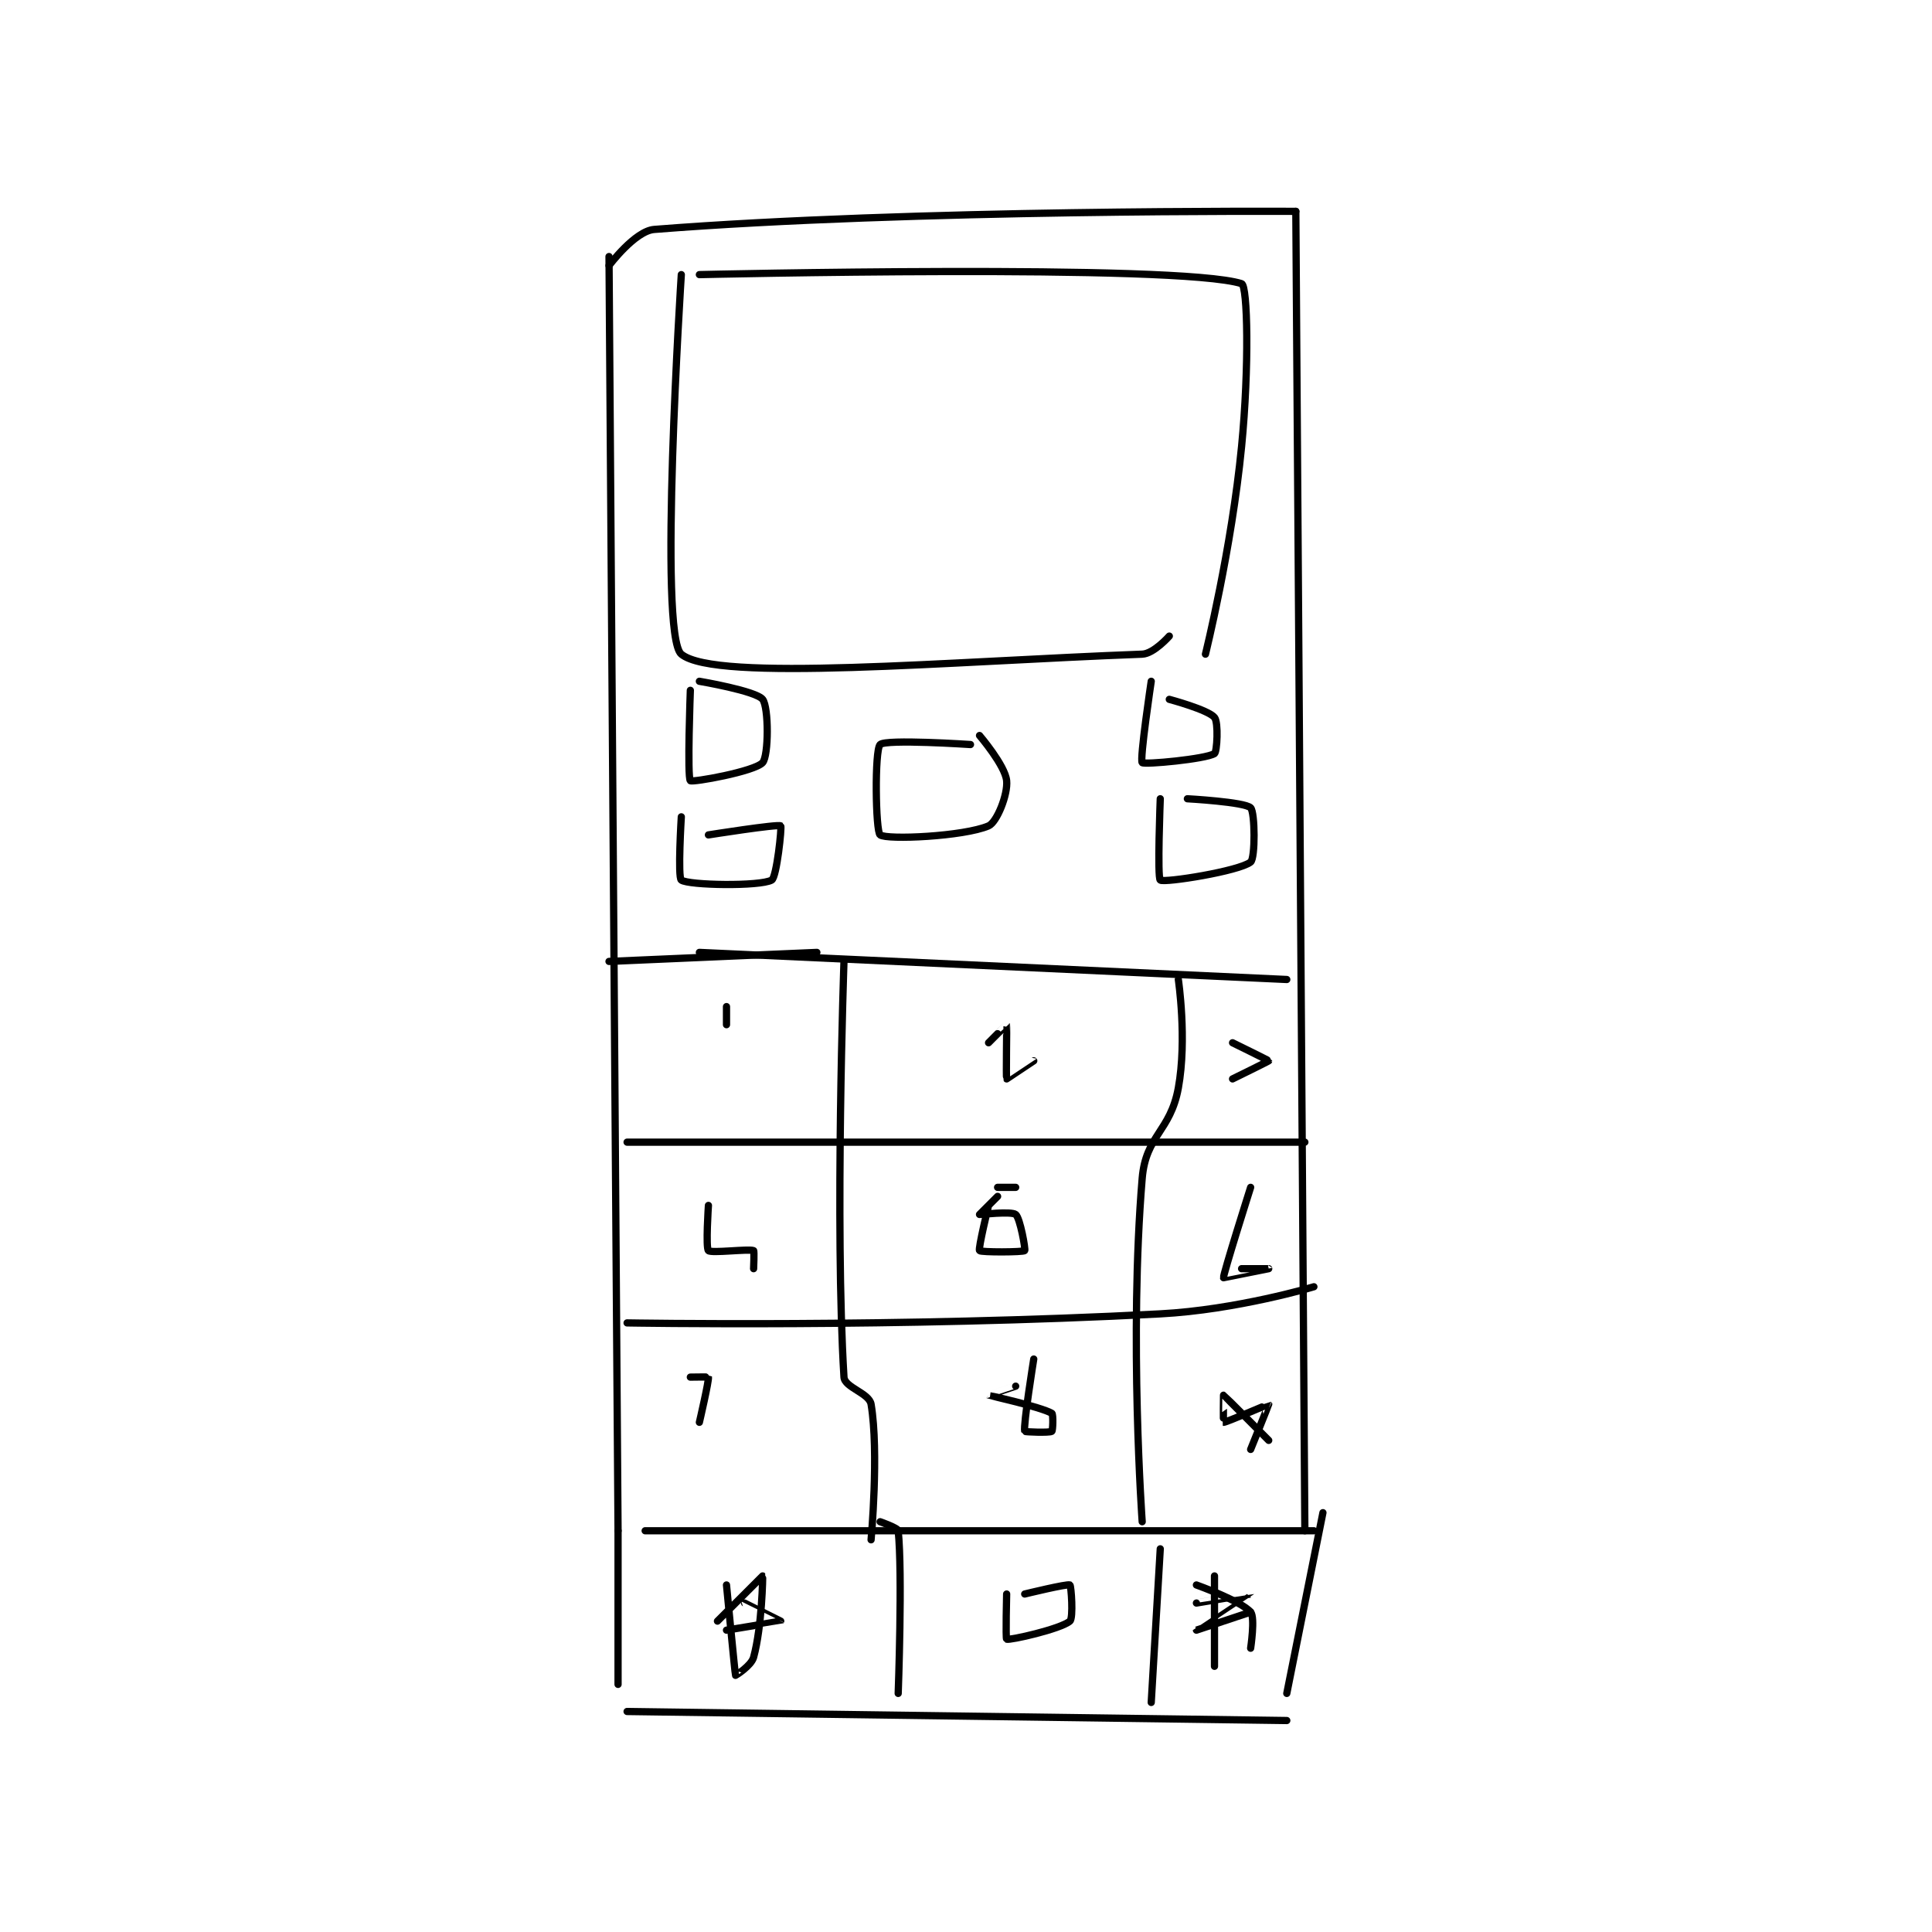 <?xml version="1.0" encoding="utf-8"?>
<!DOCTYPE svg PUBLIC "-//W3C//DTD SVG 1.1//EN" "http://www.w3.org/Graphics/SVG/1.1/DTD/svg11.dtd">
<svg viewBox="0 0 800 800" preserveAspectRatio="xMinYMin meet" xmlns="http://www.w3.org/2000/svg" version="1.1">
<g fill="none" stroke="black" stroke-linecap="round" stroke-linejoin="round" stroke-width="0.802">
<g transform="translate(252.18,87.52) scale(3.742) translate(-201,-152)">
<path id="0" d="M201 157 L202 298 "/>
<path id="1" d="M201 158 C201 158 203.865 154.169 206 154 C234.582 151.744 277 152 277 152 "/>
<path id="2" d="M277 152 L278 298 "/>
<path id="3" d="M205 298 L279 298 "/>
<path id="4" d="M209 159 C209 159 206.424 198.878 209 201 C212.799 204.128 238.632 201.791 260 201 C261.288 200.952 263 199 263 199 "/>
<path id="5" d="M211 159 C211 159 263.917 157.757 271 160 C271.669 160.212 271.857 169.216 271 178 C269.886 189.414 267 201 267 201 "/>
<path id="6" d="M241 211 C241 211 231.625 210.375 231 211 C230.375 211.625 230.495 220.622 231 221 C231.757 221.567 240.251 221.178 243 220 C243.916 219.607 245.153 216.53 245 215 C244.831 213.31 242 210 242 210 "/>
<path id="7" d="M261 204 C261 204 259.704 212.661 260 213 C260.219 213.25 267.021 212.612 268 212 C268.284 211.822 268.462 208.555 268 208 C267.287 207.144 263 206 263 206 "/>
<path id="8" d="M262 217 C262 217 261.659 225.761 262 226 C262.466 226.326 270.735 225.012 272 224 C272.523 223.581 272.489 218.489 272 218 C271.349 217.349 265 217 265 217 "/>
<path id="9" d="M210 205 C210 205 209.641 214.641 210 215 C210.215 215.215 217.127 213.982 218 213 C218.671 212.245 218.689 206.886 218 206 C217.267 205.058 211 204 211 204 "/>
<path id="10" d="M209 219 C209 219 208.589 225.712 209 226 C209.839 226.587 217.694 226.713 219 226 C219.558 225.696 220.139 220.099 220 220 C219.692 219.78 212 221 212 221 "/>
<path id="11" d="M211 234 L276 237 "/>
<path id="12" d="M224 234 L201 235 "/>
<path id="13" d="M203 255 L278 255 "/>
<path id="14" d="M203 275 C203 275 232.92 275.531 262 274 C270.449 273.555 279 271 279 271 "/>
<path id="15" d="M264 237 C264 237 264.982 243.6 264 249 C263.122 253.827 260.398 254.229 260 259 C258.538 276.543 260 297 260 297 "/>
<path id="16" d="M227 235 C227 235 225.978 264.306 227 281 C227.071 282.155 229.793 282.76 230 284 C230.886 289.317 230 299 230 299 "/>
<path id="17" d="M214 240 L214 242 "/>
<path id="18" d="M243 244 C243 244 244.996 241.991 245 242 C245.026 242.052 244.929 247.905 245 248 C245.003 248.004 248 246 248 246 "/>
<path id="19" d="M270 244 C270 244 274 245.96 274 246 C274 246.04 270 248 270 248 "/>
<path id="20" d="M212 262 C212 262 211.688 266.688 212 267 C212.312 267.312 216.461 266.784 217 267 C217.086 267.034 217 269 217 269 "/>
<path id="21" d="M244 261 C244 261 242 263 242 263 C242.021 263.021 245.529 262.623 246 263 C246.494 263.395 247.108 266.892 247 267 C246.821 267.179 242.158 267.197 242 267 C241.834 266.793 243 262 243 262 "/>
<path id="22" d="M244 260 L246 260 "/>
<path id="23" d="M272 260 C272 260 268.93 269.687 269 270 C269.001 270.004 274 269 274 269 C274 269 271 269 271 269 "/>
<path id="24" d="M210 281 C210 281 211.994 280.969 212 281 C212.075 281.373 211 286 211 286 "/>
<path id="25" d="M246 282 C246 282 242.994 282.996 243 283 C243.021 283.016 248.753 284.288 250 285 C250.175 285.1 250.115 286.923 250 287 C249.74 287.173 247.017 287.068 247 287 C246.825 286.3 248 279 248 279 "/>
<path id="26" d="M274 288 C274 288 269.065 283.026 269 283 C268.989 282.996 268.971 285.994 269 286 C269.219 286.044 273.982 283.982 274 284 C274.018 284.018 272 289 272 289 "/>
<path id="27" d="M202 298 L202 315 "/>
<path id="28" d="M203 318 L276 319 "/>
<path id="29" d="M280 296 L276 316 "/>
<path id="30" d="M262 300 L261 317 "/>
<path id="31" d="M231 297 C231 297 232.967 297.687 233 298 C233.491 302.661 233 316 233 316 "/>
<path id="32" d="M245 305 C245 305 244.881 309.949 245 310 C245.341 310.146 250.98 308.875 252 308 C252.401 307.656 252.143 304.086 252 304 C251.739 303.843 247 305 247 305 "/>
<path id="33" d="M214 309 C214 309 219.989 308.016 220 308 C220.001 307.998 216 306 216 306 "/>
<path id="34" d="M214 304 C214 304 214.943 313.847 215 314 C215.007 314.018 216.744 312.939 217 312 C217.933 308.578 218.024 303.024 218 303 C218 303 213 308 213 308 "/>
<path id="35" d="M266 306 C266 306 272 304.999 272 305 C272 305.004 266 308.999 266 309 C266 309 272 307 272 307 "/>
<path id="36" d="M266 304 C266 304 270.947 305.771 272 307 C272.517 307.604 272 311 272 311 "/>
<path id="37" d="M268 303 L268 313 "/>
</g>
</g>
</svg>
